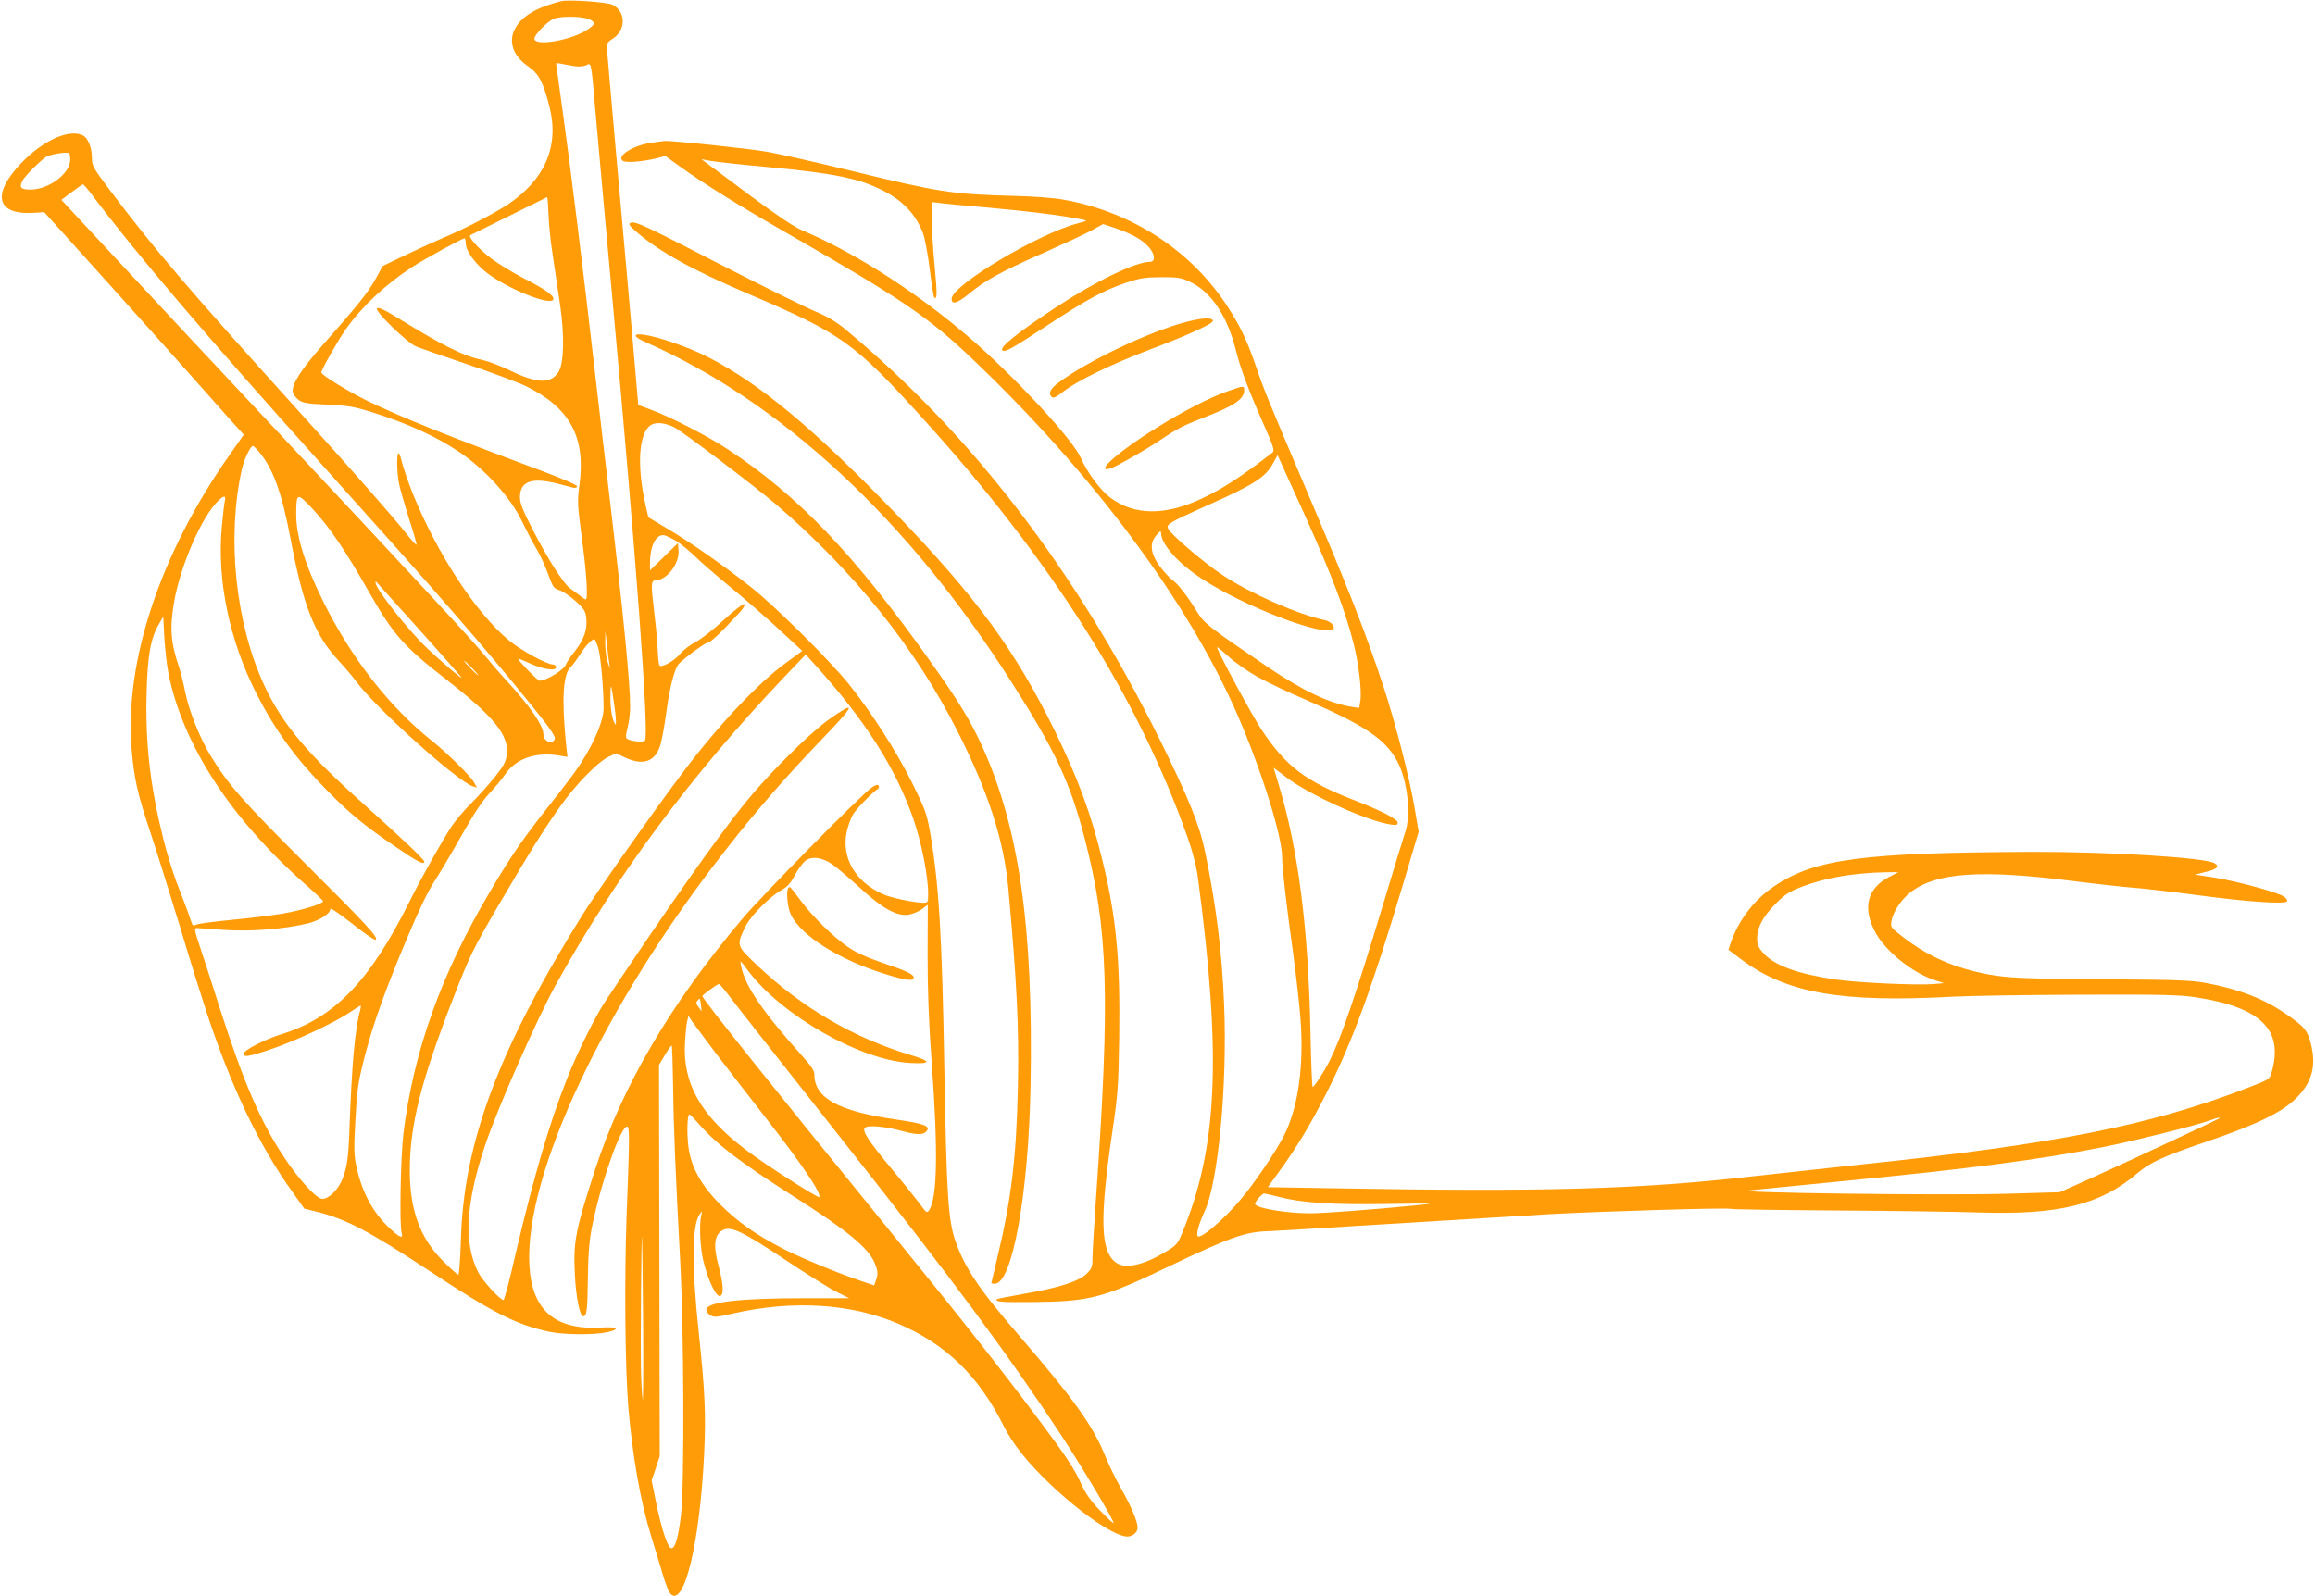 <svg version="1.0" xmlns="http://www.w3.org/2000/svg" width="58" height="40" viewBox="0 0 1280 884"><g fill="#FF9C08"><path d="M310 .6c-1.4.3-5.2 1.4-8.5 2.6-20.8 7.2-25.2 23.3-9.5 33.9 5.5 3.8 8.2 9.1 11.5 22.7 5.2 21.5-2.8 39.8-23.3 53.5-7.1 4.7-24.4 13.7-35.2 18.2-3.6 1.5-12.7 5.6-20.2 9.2l-13.8 6.6-3.9 7.1c-4.3 7.7-9.9 14.7-28.9 36.2-12.3 13.9-17.7 22.3-17 26.5.2 1.2 1.6 3.1 3.1 4.3 2.4 1.8 4.8 2.2 16 2.7 11.4.5 14.8 1.1 24.8 4.2 19.4 6.1 35.1 13.2 48.1 21.9 14.3 9.5 28.5 25.2 34.8 38.3 2.1 4.4 5.6 11.1 7.8 14.9 2.3 3.7 5.3 10.3 6.8 14.6 2.6 7.2 3.1 7.9 6.3 8.9 2 .6 6 3.4 9 6.1 4.5 4.1 5.4 5.5 5.8 9.2.7 6.3-1.1 11.7-6.1 18.2-2.5 3.1-4.8 6.5-5.1 7.5-.9 3-10.9 9.1-14.7 9.1-1 0-11.7-11-11.8-12.1 0-.3 2.6.7 5.8 2.2 7.4 3.5 15.2 4.8 15.2 2.5 0-.9-.8-1.6-1.9-1.6-3.2 0-17.3-7.7-23.8-13-18.3-14.9-40.3-48.4-53.8-82-2.4-6-4.9-13.4-5.7-16.4-.7-3.1-1.6-5.6-2-5.6-1.2 0-1 11.1.3 17.2.6 2.9 3.1 11.5 5.5 19.2 2.5 7.6 4.3 14 4.1 14.3-.3.2-2.9-2.7-5.8-6.4-7.8-9.8-29.4-34.4-61.4-69.8-59.5-65.9-77.9-87.4-103.3-121.2C50.7 93 50 91.7 50 87.5c0-5.5-2.1-11-4.8-12.4C37 70.7 20.5 78.9 8 93.5c-13.2 15.4-9.6 25.3 8.9 24.4l6.7-.4L60.1 158c20 22.3 43.6 48.6 52.3 58.5 8.8 9.9 17.2 19.4 18.8 21.1l2.9 3.1-8 11.4C87.7 306.8 67.9 366.7 72 415.2c1.4 16.4 3.4 25 10.6 46.5 3.5 10.6 10.7 33.6 16 51 5.2 17.5 12 39.1 14.9 48 13.9 41.9 29 73.6 47.4 99.3l6.7 9.4 6.5 1.6c17 4.3 29.1 10.7 62.8 32.9 35.4 23.4 48.2 29.8 66.4 33.7 8.1 1.7 24.5 1.8 31.7.3 7.6-1.6 6.3-3.2-2.2-2.7-26.3 1.7-39.2-9.3-40.6-34.5-2.6-50.4 41.3-143.6 107.7-228.7 18.3-23.5 33.9-41.4 56.3-64.7 16.7-17.3 17.1-19.7 1.4-8.5-10.5 7.5-33.6 30.5-46.2 46.2-15.8 19.6-41.8 56.6-77.1 109.5-5.3 7.8-15.8 29-21.1 42.6-9.9 24.9-18.3 53.6-28.8 98.1-3.1 13.7-6.1 24.8-6.5 24.8-1.9 0-11.9-11-14.1-15.5-8.1-16.2-6.8-38.3 4-70.5 6.9-20.4 28.6-69.7 39-88.5 32.7-59.3 75.1-116.4 126.5-170.5l11.9-12.5 5 5.5c27.9 30.9 44.8 57.3 54.6 85.5 4.5 13 8.2 31.6 8.2 41.4 0 4.9-.1 5.1-2.7 5.1-5.3-.1-18.1-2.8-22.4-4.8-15.2-6.8-23-20.1-20-34.4.7-3.3 2.3-7.8 3.6-9.9 2.1-3.3 10.8-12.2 13.7-14 .6-.4.7-1.2.4-1.8-.5-.8-1.7-.4-3.9 1.1-6.3 4.5-60.8 59.8-71.7 72.8-39.9 47.4-66.3 92.5-81.3 138.5-11.1 34.2-12.2 40.1-11.3 58.5.6 12.2 2.7 23 4.6 23 2 0 2.4-3.3 2.6-21 .2-14.2.8-21.1 2.4-29.1 5-24.7 16.3-56.5 19.5-54.9 1.2.6 1.2 6.5-.5 50.5-1.2 35.3-.8 82.9 1 104.8 2.3 27.1 6.7 52.2 12.7 71.7 2 6.3 4.8 15.7 6.3 20.8 1.5 5.2 3.5 10.1 4.4 11 7.6 7.6 16.3-28.8 18.6-78.1 1-21.4.4-34.5-3-66.7-4-37.2-3.7-60.2.6-65.6 1.4-1.8 1.5-1.8.8.6-1.2 4.5-.7 17.8 1.1 25.2 2.6 10.7 7 20.1 9.2 19.6 2.3-.5 2-6.3-.7-16.6-3.2-11.6-2.4-17.8 2.7-20.1 4.4-2 11.2 1.3 34 16.5 11.9 7.9 24.7 16 28.6 17.9l7 3.5h-23.9c-36.7 0-54.4 2-55.2 6.2-.2.9.7 2.3 2 3.1 2.1 1.4 3.4 1.3 12.6-.8 33.3-7.6 65.5-5.6 91.6 5.6 26.5 11.4 44.5 28.8 58.5 56.8 5.1 10 13.1 20.1 25.7 32.1 17 16.2 35.8 29 42.7 29 3 0 5.7-2.4 5.7-5 0-3.3-3.8-12.2-9.1-21.5-2.9-5-6.8-13.1-8.9-18.2-6.6-16.4-17.2-31.3-46.5-65.3-23.4-27-31.3-38.8-36.6-54.3-3.8-11.3-4.7-25.8-5.9-93.7-1.3-75.5-3-103.6-8-132.5-1.8-10-2.7-12.5-10-27.2-8.7-17.4-21.7-37.7-34.4-53.8-10.5-13.2-41.3-43.8-54.9-54.5-15.5-12.2-32.1-23.8-45.2-31.7l-11.4-6.8-1.5-6.5c-5-22.1-3.9-40.2 2.9-44.6 2.8-1.8 7.8-1.3 13 1.3 4.8 2.5 43.9 32.1 56.1 42.5 43.1 37 77.2 79.5 100.4 125.3 17.3 34 25.9 60.7 28.4 87.5 4.7 51.6 6 77.3 5.3 110-.8 38.6-3.7 62.6-11.2 93.7-1.9 8-3.5 14.7-3.5 14.9 0 .2.9.4 1.9.4 9.7 0 18.7-49.7 19.8-109.5 1.6-87.6-6.2-142.6-26.7-188-6.5-14.3-13.2-25.3-29-47.5-41.9-59-73-91.6-112-117.2-11-7.3-32-18.1-43-22.1l-6.5-2.4-3.7-42.9c-2.1-23.6-6-68.1-8.8-98.9-2.7-30.8-5-56.7-5-57.5 0-.9 1.4-2.4 3-3.3 7.8-4.7 7.9-15.1.2-19.1-2.8-1.4-23.3-2.9-28.2-2zm15.9 10.3c2.8 1.6 2.7 2.6-.9 5.1-8.6 6.2-30 10-30 5.4 0-2 6.5-8.9 10.3-10.8 3.6-1.9 16.8-1.7 20.6.3zm-8.3 25.8c2.3.3 5 0 6.2-.6 2.8-1.5 2.6-2.4 5.2 27.9 1.2 13.5 5.2 58.2 9 99.5 13.2 143.1 20.7 244.2 18.2 246.7-1 1-7.7.4-9.9-1-.8-.5-.8-2.1.3-6.2.8-3 1.4-8.2 1.4-11.5.1-12.1-3.7-50.9-10.9-112-2.8-23.1-6.6-56.2-8.6-73.5-6.2-54.3-13.5-113.4-17.6-142.5-2.1-15.4-3.9-28.2-3.9-28.4 0-.2 1.5-.1 3.3.3 1.7.4 5 .9 7.3 1.3zM38 88.3c0 7.8-11.8 16.7-22.1 16.7-5.3 0-6.3-1.2-4.3-5 1.2-2.3 8.5-9.8 12.8-13 1.8-1.4 11.2-3 12.9-2.2.4.2.7 1.8.7 3.5zm11.5 18.9c26 34.5 63.3 78.2 128 150.3 64.3 71.6 89 99.9 115.2 132.3 10.3 12.6 13.9 17.8 13.6 19.3-1 3.6-6.3 1.6-6.3-2.3 0-4.9-7.2-15.4-20.2-29.6-3.9-4.2-9.4-10.6-12.3-14.2-6.1-7.6-38.5-42.6-118.5-128-31.7-33.8-70.7-75.6-86.7-92.9l-29.2-31.4 5.7-4.3c3.1-2.3 5.9-4.3 6.2-4.3.3-.1 2.4 2.3 4.5 5.1zm253.3 11c.1 5.1 1.1 15.3 2.3 22.8 1.1 7.4 2.9 19.6 4 27 2.6 17 2.3 32.9-.6 37.7-4.1 7-11.8 6.9-27-.5-5.5-2.7-12.6-5.3-15.8-6-9.5-1.8-21.9-8-46.5-23.2-7.5-4.6-10.6-6-11.4-5.2-1.4 1.4 16.6 18.9 21.5 21 1.8.8 14.4 5.2 28.1 9.8 13.7 4.6 28.6 10.2 33 12.3 24.2 11.9 33 28.1 29.6 54.2-1.3 9.4-1.2 11.2 1.3 30.2 2.6 19 3.5 33.7 2.1 33.7-.3 0-1.9-1-3.4-2.3-1.6-1.2-3.9-2.9-5.3-3.9-3.5-2.4-12.4-16.4-20.5-32.2-5.6-10.8-7.2-14.9-7.2-18.2 0-8.8 6.4-11.2 20.6-7.6 4.3 1.1 8.5 2.2 9.3 2.4.7.1 1.5-.2 1.8-.8.2-.7-8.2-4.3-20.4-8.9-53.6-20-75.7-28.9-95.4-38.3-10.5-5.1-25.9-14.5-25.9-15.9.1-1.6 9.3-18 13.6-24 9.2-12.9 22.2-25 37-34.6 7-4.5 27.4-15.7 28.7-15.7.4 0 .7 1.3.7 2.8 0 4.2 5.4 11.6 12.2 16.7 11.2 8.4 33.3 17.4 36 14.7 1.7-1.7-3.3-5.6-15.6-11.8-6.1-3.1-14.3-8.1-18.3-11.1-7.3-5.5-13.4-12.4-11.7-13.1.5-.2 10.1-5 21.4-10.6 11.3-5.6 20.7-10.3 21-10.4.3-.1.6 4 .8 9zm-160 132.4c7.6 9.1 12.4 22.6 17.2 47.9 6.9 36.7 13.2 52.9 26.3 67.1 4 4.3 8.5 9.7 10.1 11.9 10.6 14.5 56.1 55.4 64.5 58l2.3.7-1.8-3.2c-2.1-3.5-15.1-16.3-22.9-22.5-23.5-18.6-44.7-45.7-60.4-77.3-10.2-20.5-15.1-36.4-15-48.7.1-11.8.4-11.9 9.3-2.4 9.4 10.2 17.8 22.5 31.6 46.8 12.8 22.4 18.8 29.2 41 46.5 27.8 21.6 36 31.7 34.7 42.6-.5 4-1.7 6.2-6.9 12.7-3.5 4.3-9.3 10.7-12.9 14.3-3.7 3.6-8.5 9.3-10.7 12.6-5.2 7.9-16.4 27.7-23.6 42.2-21.9 43.8-41.5 64-70.7 73-9.1 2.8-20.9 8.9-20.9 10.7 0 2.2 2.4 1.9 15.4-2.5 13.4-4.5 35.3-14.8 43.5-20.4 2.9-2 5.5-3.6 5.8-3.6.3 0 .2 1-.1 2.2-3 10.8-4.7 29.6-6.1 68.3-.5 13.7-1.3 18.8-3.6 25-2.2 6-7.6 11.5-11.3 11.5-3.3 0-13-10.7-21.3-23.2-13.1-19.9-22.2-41.1-35.3-81.8-4.4-14-9.6-29.9-11.4-35.3-2.7-8.1-3-9.7-1.7-9.7.9 0 7.5.5 14.8 1 14.5 1.1 34-.4 46.9-3.6 6.7-1.7 12.4-5.4 12.4-8 0-.8 5.4 2.9 12 8.1 6.6 5.3 12.5 9.3 13.1 9 1.8-1.1-5.1-8.5-39.7-43-33.7-33.6-42-43-51.8-59.1-5.8-9.6-11.6-24.1-13.8-34.4-1-5.2-2.6-11.5-3.4-14-4.8-14-5.4-22-2.9-36.6 3.6-20.6 15.6-47.9 24.8-56.4 2.8-2.7 4-2.5 3.3.3-.3 1.3-1.1 7.9-1.7 14.7-2.7 29.5 4.3 62.8 19.1 92 10.5 20.6 21.9 36.2 39.1 53.7 12.4 12.7 20.8 19.6 37.9 31.2 12.4 8.5 16 10.3 16 8.3 0-1.2-12.9-13.4-33.6-31.9-31-27.7-44.9-44.2-54.8-65.3-16.2-34.8-21.1-82.5-12.5-120.5 1.2-5.2 4.7-12.5 6-12.5.4 0 2.1 1.6 3.7 3.6zm230.7 49c2.2 1.3 6.9 5.2 10.5 8.6 3.6 3.5 10.2 9.2 14.5 12.8 10.6 8.6 26.1 22 36.4 31.7l8.4 7.8-8.9 6.5c-15.6 11.3-37.2 34.3-57 60.5-15.7 20.8-47.9 66.5-56 79.5-46.4 74.5-65.6 126-67.1 179.7-.3 10.6-1 19.3-1.4 19.3-.5 0-4.2-3.3-8.2-7.3-12.9-12.7-18.7-28.3-18.7-50.4 0-25.2 6.2-49.7 24.6-96.9 8.7-22.2 10.5-26 24.5-50 17.9-30.5 24.5-41.1 34.2-54.8 8.4-11.9 20.5-24.3 26.5-27.3l4.4-2.1 5.1 2.4c9.6 4.4 16 2.5 19.1-5.9.9-2.3 2.5-10.8 3.6-18.9 1.9-14.4 4.7-25 7.2-27.4 4.4-4.2 14.4-11.4 15.7-11.4 1.5 0 8.1-6.3 18-17.1 1.9-2.2 2.9-3.9 2.2-4.3-.5-.4-5.6 3.6-11.3 8.8-5.6 5.2-12.6 10.7-15.6 12.2-2.9 1.5-6.7 4.4-8.4 6.4-2.9 3.8-10.2 7.9-11.5 6.6-.4-.3-.8-3.9-1-7.9-.1-3.9-.9-13-1.8-20.2-2.1-17.9-2-19 .9-19.1 6.2-.4 12.9-9.3 12.4-16.4l-.3-4.2-7.7 7.5-7.8 7.6v-4.2c.1-10 3.7-16.5 8.4-15.1 1.2.4 3.9 1.7 6.1 3zm-142.8 48.5c12.6 14 23.3 26.2 23.8 27 1 1.6-8.8-6.7-18.2-15.4-10.6-9.9-29.3-33.5-29.3-37.1 0-.5.2-.7.3-.5.2.2 10.7 11.9 23.4 26zm-138.3 25c8 39.5 34.4 80.2 76 116.9 5.3 4.6 9.6 8.8 9.6 9.1 0 1.5-11.6 5-22.4 6.9-6.1 1-19 2.6-28.6 3.5-9.6.9-18.3 2.1-19.2 2.6-1.3.7-2 .6-2.3-.3-.3-.7-1.4-3.8-2.4-6.8-1.1-3-3.8-10.2-6.1-16-2.2-5.8-5.6-16.8-7.5-24.5-7.3-29.3-10-53.2-9.2-81.3.5-20.3 2.3-30.1 6.9-37.7l2.3-4 .6 11.6c.4 6.4 1.4 15.4 2.3 20zm244-6.1.5 3.5-1.4-4c-.7-2.2-1.3-6.9-1.3-10.5l.1-6.5.8 7c.4 3.8 1 8.6 1.3 10.5zm-6.1-8.3c1.4 4.3 3.1 23.5 3 33.9-.1 7.6-6.9 22.6-16.4 35.7-2.7 3.7-10 13.2-16.2 21-12.7 16.2-19.1 25.5-30.4 44.7-26.9 45.4-42.2 88.2-47.8 133.5-1.6 13.1-2.3 51.3-1 55.4 1 3.4-1.2 2.5-6.6-2.6-9.4-8.8-15.5-20.1-18.6-34.8-1.2-5.8-1.3-10.1-.4-25.5.9-16.3 1.4-20.3 4.9-34 4.9-19 11.5-37.5 23.9-66.9 5.9-14.1 11.4-25.6 14.7-30.6 2.9-4.4 9.7-15.9 15.1-25.5 6.8-12 11.6-19.4 15.5-23.5 3.1-3.3 7.1-8.1 8.8-10.6 5.9-8.8 17.2-12.7 30.1-10.4l4.4.7-.7-6.3c-2.6-25.3-1.8-39.6 2.5-43.5 1-.9 3.3-4 5.1-6.8 3-4.8 6.4-8.5 8-8.6.3 0 1.3 2.1 2.1 4.7zM260.5 370c2.1 2.2 3.7 4 3.4 4-.3 0-2.3-1.8-4.4-4-2.1-2.2-3.7-4-3.4-4 .3 0 2.3 1.8 4.4 4zm79.3 24.8c.4 3.9.5 6.9.1 6.5-1.7-2-2.9-8.3-2.8-15.2.1-7.1.2-7.3 1-3.1.4 2.5 1.2 7.8 1.7 11.8zm120.3 84c2.4 1.7 9.1 7.4 14.9 12.7 12.7 11.7 20.7 16.1 27.2 15.1 2.3-.4 5.7-1.8 7.4-3.1l3.2-2.4-.1 27.7c0 19.6.6 36.8 2.2 58.7 3.7 49.8 3.2 76.2-1.4 82.8-1.1 1.6-1.5 1.4-4.7-3-1.9-2.6-9.2-11.8-16.3-20.3-12.8-15.5-16.2-20.7-14.5-22.4 1.6-1.6 11-.8 20.5 1.8 8.9 2.4 12.3 2.3 14-.4 1.5-2.5-2.5-3.8-17.5-6-31.8-4.6-45-11.9-45-24.9 0-2.1-1.8-4.8-6.5-10-22.5-25.2-32-39.2-34.1-50.2-.7-3.3-.5-3.2 3.8 2.6 18.3 24.6 62.1 49.7 89.7 51.2 11.7.7 12.1-.9 1-4.2-32.1-9.6-60.8-26.4-85.6-49.9-11.6-11-11.5-10.9-6.5-21.4 2.9-5.9 13.3-16.5 20.1-20.3 3.1-1.7 5.1-3.9 7.3-8.2 1.7-3.2 4.3-6.7 5.7-7.9 3.6-2.8 9.5-2 15.2 2zm-59.5 69.9c3.5 4.7 25.7 33 65.4 83.3 60.3 76.4 91.1 117.9 120.3 162.3 11.8 17.9 30.1 48.6 29.4 49.3-.2.2-3.5-2.9-7.4-6.9-5.1-5.2-8-9.3-10.5-14.8-4.1-8.9-8.2-15.1-23-34.9-23.5-31.4-43.5-56.7-86.4-109.5C427.2 602.3 388 553.2 388 551.7c0-.7 8.1-6.6 9.1-6.7.4 0 1.9 1.7 3.5 3.7zm-13.4 7.9.4 3.5-1.7-2.3c-1.3-1.6-1.5-2.6-.7-3.5 1.5-1.8 1.5-1.7 2 2.3zm8 26.4c6.5 8.5 18.8 24.5 27.4 35.5 20.1 25.7 31.1 41.9 30.2 44.5-.3 1-29.6-17.7-40.5-26-25.2-19-35.4-37-33.9-60 .3-5.2.9-10.6 1.3-11.9l.6-2.5 1.6 2.5c.9 1.3 6.9 9.4 13.3 17.9zm-23.4 18.3c.3 24.6 1.4 49.6 3.9 96.7 2.1 39 2.4 123.6.5 140.7-1.4 12.3-3.2 18.8-5.3 18.8-2 0-5.5-10.5-8.5-25.2l-2.5-12.4 2.3-6.7 2.2-6.7-.2-108.4-.2-108.3 3.2-5.4c1.8-3 3.5-5.4 3.8-5.4.3 0 .6 10 .8 22.3zm14.6 21.6c9.9 11.2 22.8 21 52.1 39.7 29.9 19 41.4 28.5 44.9 36.9 1.8 4.3 2 6.4.6 9.9l-.9 2.5-6.8-2.3c-13.6-4.6-33.7-12.9-43.8-18.1-15.1-7.8-24.9-14.7-34.8-24.6-10.7-10.8-16.2-21-17.5-32.4-.9-7.6-.5-17.8.7-17.3.4.2 2.9 2.7 5.5 5.7zm-31.2 110.6c.2 25.8 0 44.5-.3 41.5-.4-3-.8-10.5-.9-16.5-.3-17.2.2-75.2.6-73.5.1.8.4 22.6.6 48.5z"/><path d="M435.7 491.6c-1.5 1.5-.6 10.9 1.3 15 5.6 11.6 26.6 24.9 51.7 32.7 11.3 3.6 16.3 4.3 16.3 2.3s-3-3.5-18-8.6c-8.6-3-14.5-5.7-18.8-8.8-7.9-5.5-19.2-16.6-25.6-25.2-6.3-8.4-6.1-8.1-6.9-7.4z"/><path d="M359.6 79.1c-10.2 1.5-19.4 7.4-15.6 10 1.8 1.2 11.2.4 18.5-1.4l5-1.3 8.6 6.2c12.7 9.1 32.3 21.4 59.4 36.9 63.3 36.3 77.6 46.1 102 69.3 66.8 63.6 119.6 134.6 146.9 197.4 13.1 30.2 24.6 66.8 24.6 78.5 0 6 2.2 25.2 6.1 53.3 1.6 11.8 3.5 28.4 4.1 36.8 1.9 25.8-1.3 48.6-9.2 64.2-4.4 8.7-16.3 26.3-24.2 35.6-8.9 10.6-21.8 21.7-23.5 20.1-1-1.1.6-7 3.7-13.6 7.6-15.9 12.7-70 10.9-114.4-1.2-29.3-4.3-54.5-10.5-84.7-3-14.7-9-29.7-25.4-62.9-46.1-93.1-104-168.7-173.7-226.6-5-4.2-9.9-7.1-16.5-9.9-5.1-2.1-28-13.4-50.8-25.1-44.8-23.1-49.1-25.1-51.7-24.1-1.4.6-.9 1.4 2.7 4.6 12.7 11.1 30.9 21.3 62.8 34.9 51.4 22 58 26.7 95.4 67.9 71.9 79.1 120.3 155.6 147.7 233.7 2.8 7.9 4.7 15.6 5.6 22.5 13.1 99.1 10.7 149.3-9.1 196.5-2.2 5.4-3.2 6.4-8.9 9.8-12.2 7.4-22.3 9.6-27.3 6.1-8.9-6.2-9.4-24.1-2-73.9 2.8-19 3.2-23.9 3.6-51 .6-43.1-1.6-66.5-9.3-98-6.1-25.4-13.8-46.1-26.5-72-21.6-44-43-73.3-86.9-119-45.9-47.8-76.3-73.1-105.3-87.9-10.7-5.4-26.8-11-35-12.2-6.7-.9-6.2 1.1 1 4.2 74.8 33 144.7 97.8 202 187.6 24.7 38.6 33 56.4 41.1 88 12.8 49.6 13.9 86.5 6.1 197.8-1.1 15.7-2 30.9-2 33.9 0 4.7-.4 5.7-3.2 8.5-4.4 4.3-15.4 7.8-34.4 11.1-8.1 1.4-15 2.8-15.3 3-1.4 1.5 2.7 1.8 20.6 1.6 30.9-.3 38.1-2.2 74.8-19.8 33.4-16 42.3-19.1 54.6-19.4 3-.1 32.9-1.9 66.4-4 33.6-2.1 73.4-4.5 88.5-5.4 31.3-1.7 99.3-3.7 101.2-3 .7.3 27 .7 58.3.9 31.4.2 66.9.7 79 1.1 44.2 1.5 67.6-4.2 87.9-21.6 7.3-6.2 14.3-9.4 39.3-17.9 26.7-9.1 41-16 48.6-23.6 9.1-9 11.5-18.1 8.2-30.9-1.9-7-3.4-8.8-13.2-15.6-12.7-8.8-25.9-13.9-44.8-17.5-7.4-1.4-16.4-1.8-52-2-48.9-.3-57.7-.7-69.3-2.9-17.6-3.4-31.8-9.5-45.2-19.6-8-6.1-8.2-6.3-7.6-9.7.8-5.2 5.5-12.2 10.9-16.3 14.2-10.7 38.7-12.4 89.3-6 13.2 1.7 28.1 3.3 33 3.7 4.9.3 20.6 2.1 34.9 4 29 3.9 49.8 5.3 50.9 3.6.4-.6-.4-1.8-1.8-2.7-3.6-2.4-25.4-8.3-38.1-10.4l-11-1.7 5.9-1.5c6.4-1.5 7.9-3.1 4.7-4.9-5.8-3.1-58.3-6.3-100.6-6.2-93.6.4-120.1 3.8-142.7 18.8-11.1 7.4-19.8 18.5-24.3 31.3l-1.4 4.1 7.2 5.4c25 18.7 55.4 24 117.2 20.6 9.4-.5 41.1-1 70.5-1.1 45.9-.2 55 .1 64.3 1.5 36 5.6 48.5 18.2 41.5 41.8-1 3.5-1.5 3.8-12.7 8.1-54.3 21-106 31.3-215 42.7-21.2 2.3-48 5.2-59.6 6.5-62.5 7.2-115.7 8.7-233.2 6.6l-35.2-.6 6.5-9c9.8-13.5 16.9-25.3 25.9-43 14.3-28.3 25.2-58 42.5-115.9l8.6-28.9-2.3-13.6c-2.9-16.9-10.6-46.8-17.1-66.6-9.7-29.5-19.6-54.8-44.4-113-20-47-21.8-51.4-26.9-66.4-4.7-13.3-8.2-20.6-15.3-31.6-20.2-31-53.2-52.4-91.1-59-4.9-.9-17.1-1.8-27-2-34.3-.9-41.8-2.1-90.5-14-19-4.6-39.7-9.3-46-10.4-10.2-1.8-53-6.3-56.9-6-.9.1-4.3.5-7.5 1zM424 92.5c36.4 3.4 50.4 6.2 63.5 12.8 11.3 5.6 18.7 13.3 22.7 24 1 2.7 2.7 11.7 3.7 19.9s2.1 15.2 2.5 15.5c1.6 1.6 1.7-1.8.2-17.4-.9-9.2-1.6-21-1.6-26.1v-9.3l4.3.5c2.3.4 12.1 1.3 21.7 2.1 26.8 2.4 45.9 4.7 57.5 7.1 2.8.6 2.7.7-2.3 2-21.9 5.6-70.2 34.4-70.2 41.9 0 3.4 3.1 2.5 9.5-2.7 9-7.5 18.3-12.6 41.5-22.8 11-4.9 22.9-10.4 26.5-12.4l6.4-3.5 7.2 2.4c8.9 3.1 14.9 6.5 18.3 10.6 3.3 3.9 3.5 7.9.4 7.9-7.9 0-30.3 10.9-51.9 25.1-21.5 14.2-32 22.6-29.7 24 1.6 1 4.7-.7 24.8-13.9 21.7-14.2 30.8-19.2 43-23.4 8.3-2.8 10.8-3.2 20-3.3 9.2 0 11.2.3 16 2.6 11.7 5.5 20.6 18.8 25.4 37.9 2.7 10.6 6.8 21.6 15.8 42 4.8 10.8 5.7 13.6 4.6 14.5-16.1 12.6-27.4 20-38.8 25.4-20.7 9.9-38.1 9.7-51.4-.5-5.4-4.1-12.6-13.9-16.1-21.9-4.4-9.9-34.2-42.3-58.5-63.8-29.9-26.3-65.5-49.4-95.9-62.2-4.1-1.7-14.1-8.4-28.1-18.8-11.9-8.9-23-17.2-24.6-18.3l-2.9-2.2 5 .9c2.8.5 16.9 2.1 31.5 3.4zm297.2 192c15.2 33.8 22.7 53.5 27.3 71.7 2.9 11.2 4.7 26.6 3.8 32.1l-.6 3.8-4.1-.6c-12.8-2.1-26.9-8.8-46.6-22.1-32.1-21.8-35.1-24.1-38.8-30.1-5.7-9.3-11.1-16.2-13.9-18-1.4-1-4.6-4.4-7-7.6-5.3-7.3-5.9-12.8-1.8-17.4 2-2.3 2.4-2.5 2.5-1 .1 6.2 9.4 16.7 22.5 25.2 23.5 15.5 68.1 32.5 72.8 27.9 1.3-1.3-1.4-4.3-4.5-4.9-15.1-3.2-41.2-14.7-56.5-24.8-10.2-6.7-28.4-22.2-30.3-25.7-1.4-2.6 0-3.4 21.6-13.1 25.9-11.5 32.4-15.7 36.5-23.5l2.4-4.3 2.8 6.2c1.6 3.4 6.9 15.2 11.9 26.2zm-25.8 90.4c5.3 2.9 17.3 8.7 26.8 12.7 32.7 14.2 44 21.8 50.6 34.1 5.8 10.9 7.8 30.3 4.1 40-.5 1.5-6 19.2-12 39.3-15 49.6-23 73.3-29.5 86.3-2.9 5.9-8.6 14.7-9.5 14.7-.3 0-.9-13.6-1.2-30.3-1.2-57.8-6.7-100.9-17.5-136.8l-2.9-9.7 7.1 5.4c12.5 9.5 44.2 23.9 57.4 26 3.5.5 4.2.4 4.2-1 0-1.9-9.1-6.6-23-12-28.2-10.9-38.8-19-52.5-39.6-5.5-8.4-24.5-43.6-24.5-45.5 0-.4 2.9 2 6.4 5.2 3.6 3.3 10.8 8.3 16 11.2zm349.5 110.9c-11.6 6.1-14.5 16.4-8.1 29.3 5.4 11.2 21.4 24.1 34.6 28.1l4.1 1.3-5.7.5c-9.2.8-42.2-.7-54.3-2.5-21-3.1-33.8-7.7-39.9-14.5-3-3.3-3.6-4.8-3.6-8.3.1-6.2 3.1-11.9 10.2-19.1 5.3-5.4 7.6-6.8 14.6-9.5 13.2-5 28.3-7.6 46.1-8l7.3-.1-5.3 2.8zm183 133.6c-.6.6-57.7 27.2-74.9 34.9l-13.5 6-27.5.8c-35.6 1.1-157.5-.5-144.5-1.8 1.7-.2 23.9-2.4 49.5-4.9 73.2-7.1 112.2-12.2 148.1-19.4 16.8-3.4 51-12 57.4-14.4 4-1.5 6.2-2 5.4-1.2zm-520.7 43.5c12.8 3.3 30 4.4 60.3 3.9 27.4-.4 27.7-.4 15.2.8-23 2.3-50.8 4.4-58.6 4.4-13.6-.1-30.1-3-30.1-5.3 0-1.2 4-5.7 5-5.7.4 0 4.1.9 8.2 1.9z"/><path d="M655.5 178.4c-20.4 5.4-54.2 21.5-70.3 33.5-4.4 3.3-5.8 5.9-4 7.7 1.1 1.2 2.3.7 7.3-3.2 8-6 26.2-14.8 47.5-22.9 20.9-7.9 35.2-14.4 34.7-15.9-.6-1.9-5.9-1.6-15.2.8zM678.5 216.8c-9.5 3.3-25 11.3-39.3 20.3-20.5 12.7-34 24.6-25.8 22.5 2.9-.7 19-9.8 27.5-15.5 10.2-6.8 12.6-8.1 24.6-12.8 17.1-6.6 22.4-10.2 22.5-15.1 0-2.7.2-2.8-9.5.6z"/></g></svg>